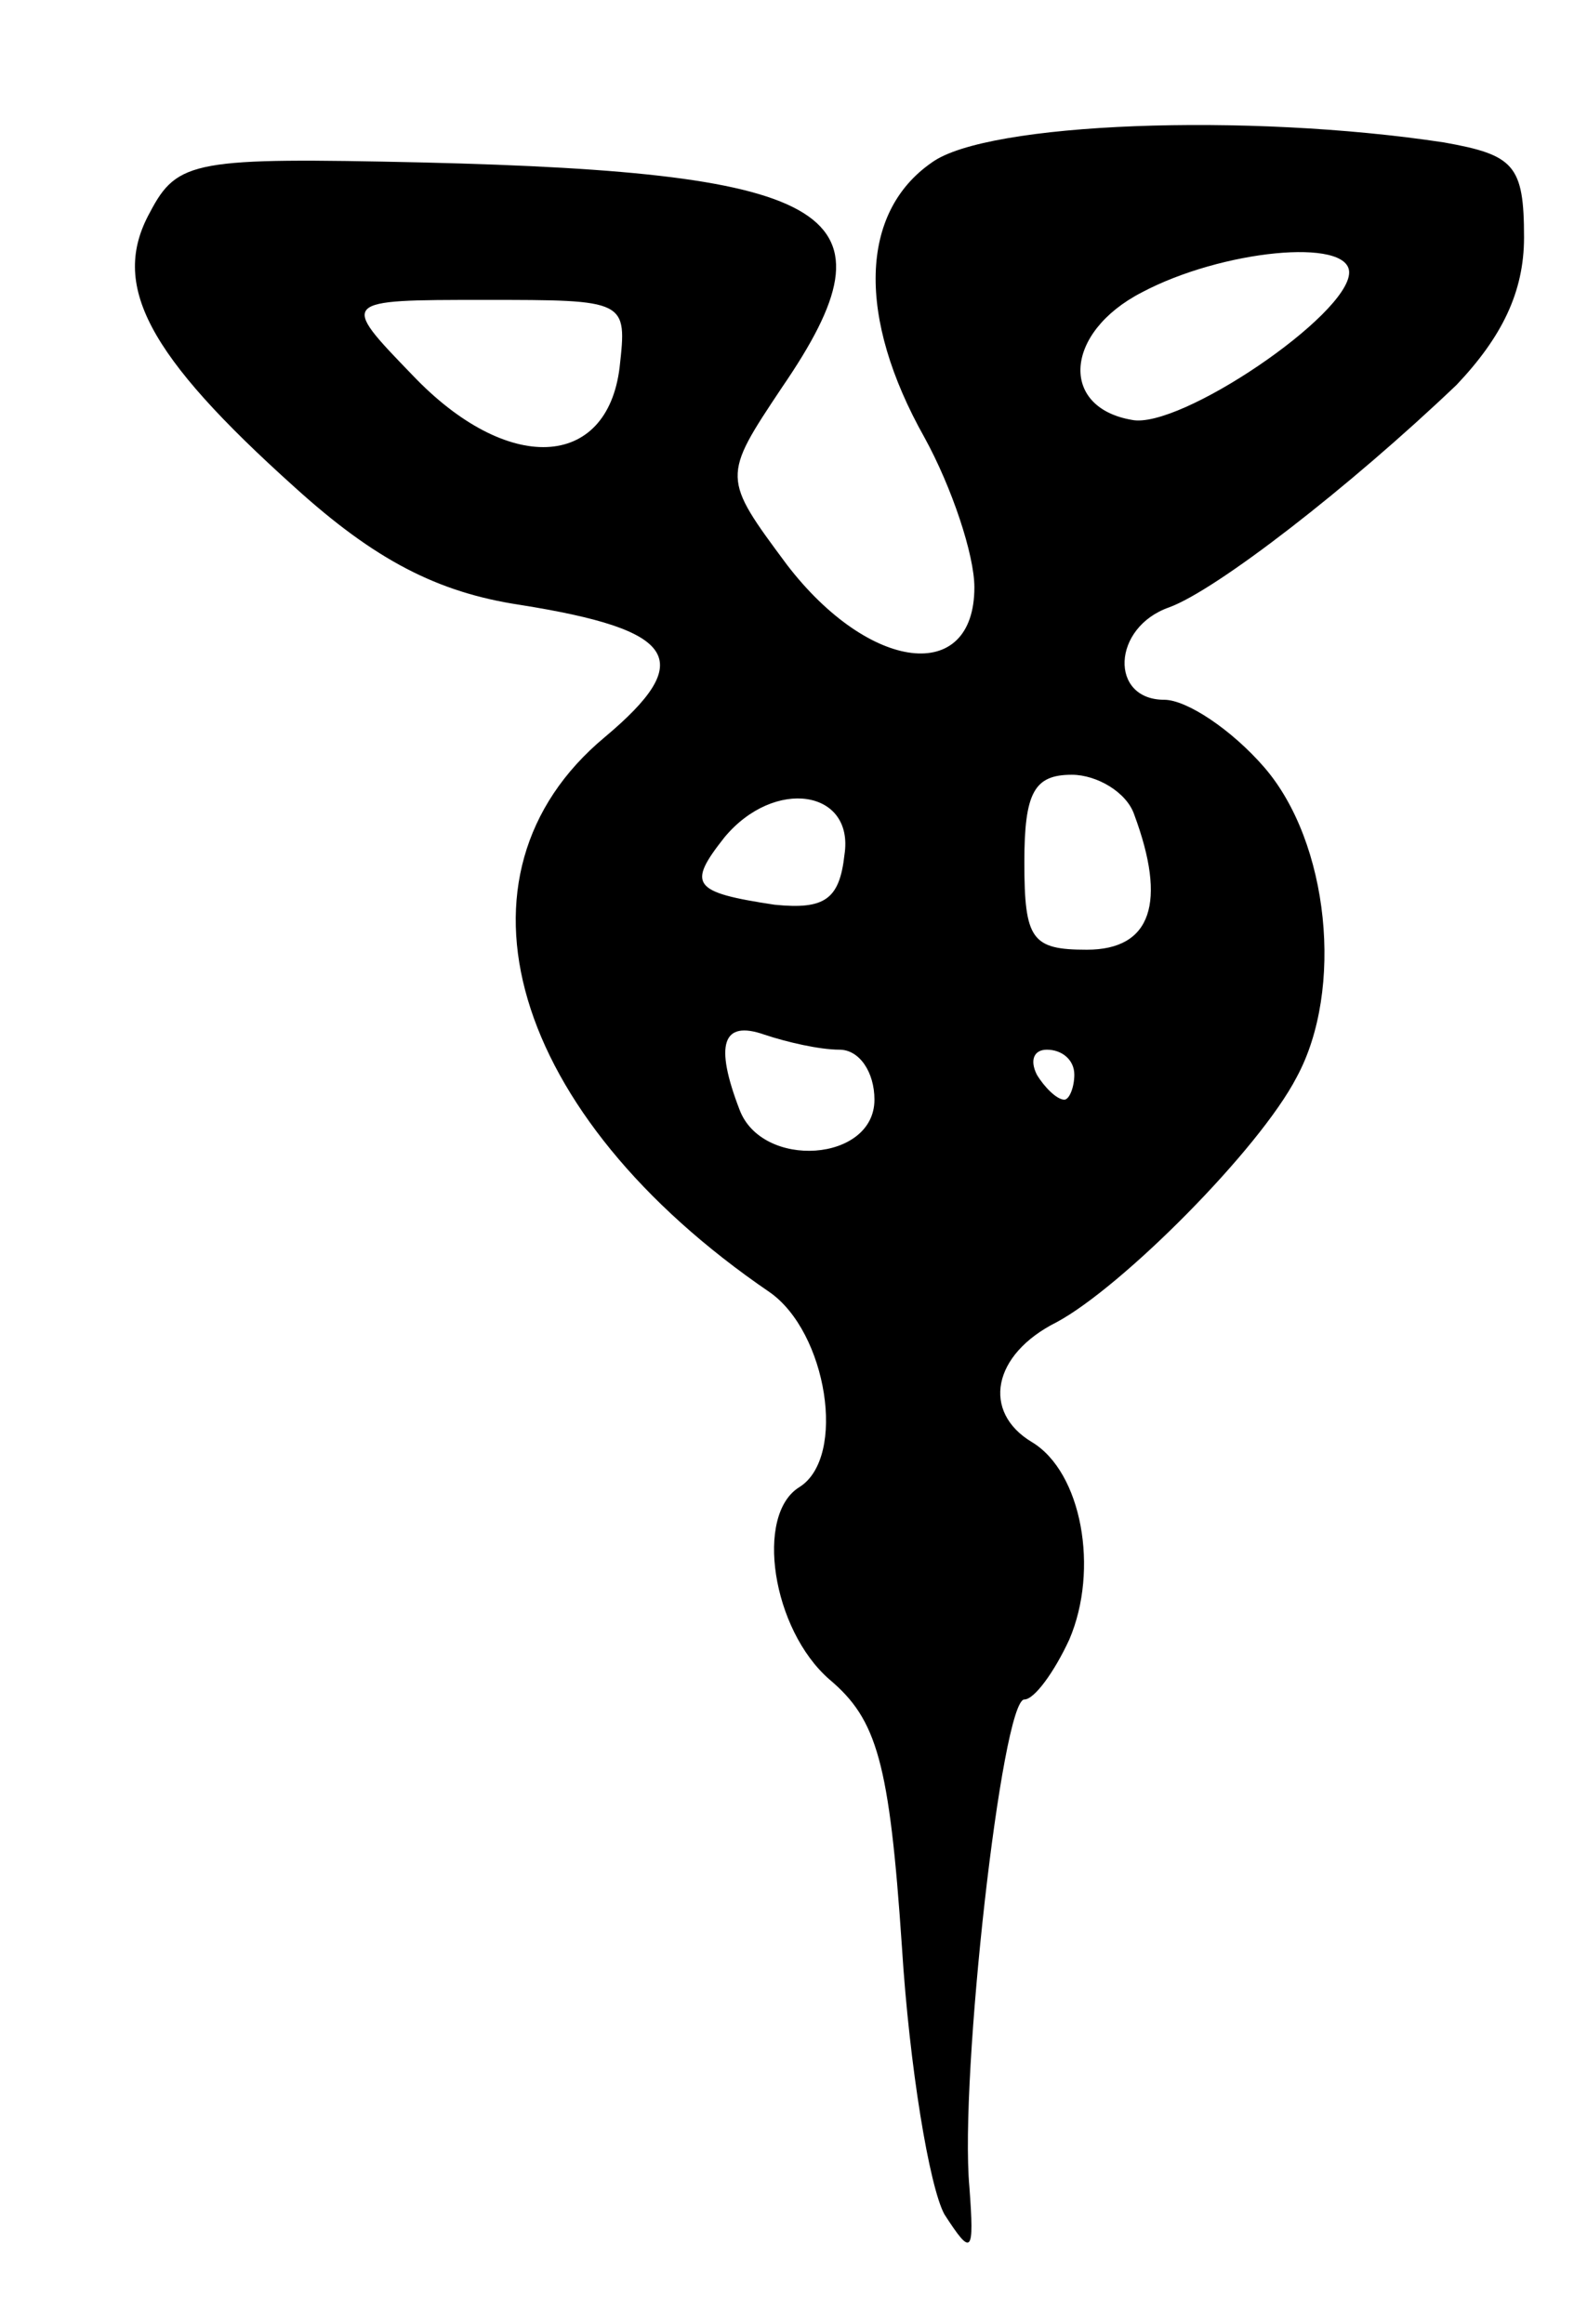 <svg version="1.0" xmlns="http://www.w3.org/2000/svg"
 width="63pt" height="93pt" viewBox="0 0 63 93"
 preserveAspectRatio="xMidYMid meet">
<g transform="translate(0,93) scale(0.1,-0.1)"
fill="#000000" stroke="none">
<path d="M373 865 c-29 -20 -30 -62 -3 -110 11 -20 20 -47 20 -60 0 -39 -42
-34 -75 9 -26 35 -26 35 -2 71 48 70 23 86 -144 90 -91 2 -98 1 -109 -20 -16
-29 -1 -57 58 -110 32 -29 57 -42 90 -47 63 -10 71 -22 34 -53 -66 -55 -38
-151 66 -222 23 -16 31 -66 12 -78 -18 -11 -11 -57 12 -77 19 -16 24 -33 29
-107 3 -48 11 -96 17 -107 11 -17 12 -16 10 11 -4 44 13 195 22 195 4 0 12 11
18 24 12 28 5 67 -15 79 -20 12 -16 35 10 48 26 14 81 69 96 98 19 35 13 94
-13 124 -13 15 -31 27 -40 27 -22 0 -21 29 2 37 19 7 72 48 115 89 18 19 27
37 27 59 0 29 -4 33 -32 38 -79 12 -183 8 -205 -8z m167 -44 c0 -17 -68 -63
-87 -59 -29 5 -27 35 4 51 32 17 83 22 83 8z m-292 -38 c-5 -41 -45 -43 -83
-3 -29 30 -29 30 29 30 57 0 57 0 54 -27z m206 -179 c13 -35 7 -54 -19 -54
-22 0 -25 4 -25 35 0 28 4 35 19 35 10 0 22 -7 25 -16z m-116 -16 c-2 -18 -8
-22 -28 -20 -33 5 -35 8 -20 27 20 24 52 19 48 -7z m-2 -78 c8 0 14 -9 14 -20
0 -25 -45 -28 -54 -4 -10 26 -7 36 10 30 9 -3 22 -6 30 -6z m94 -10 c0 -5 -2
-10 -4 -10 -3 0 -8 5 -11 10 -3 6 -1 10 4 10 6 0 11 -4 11 -10z"/>
</g>
</svg>
